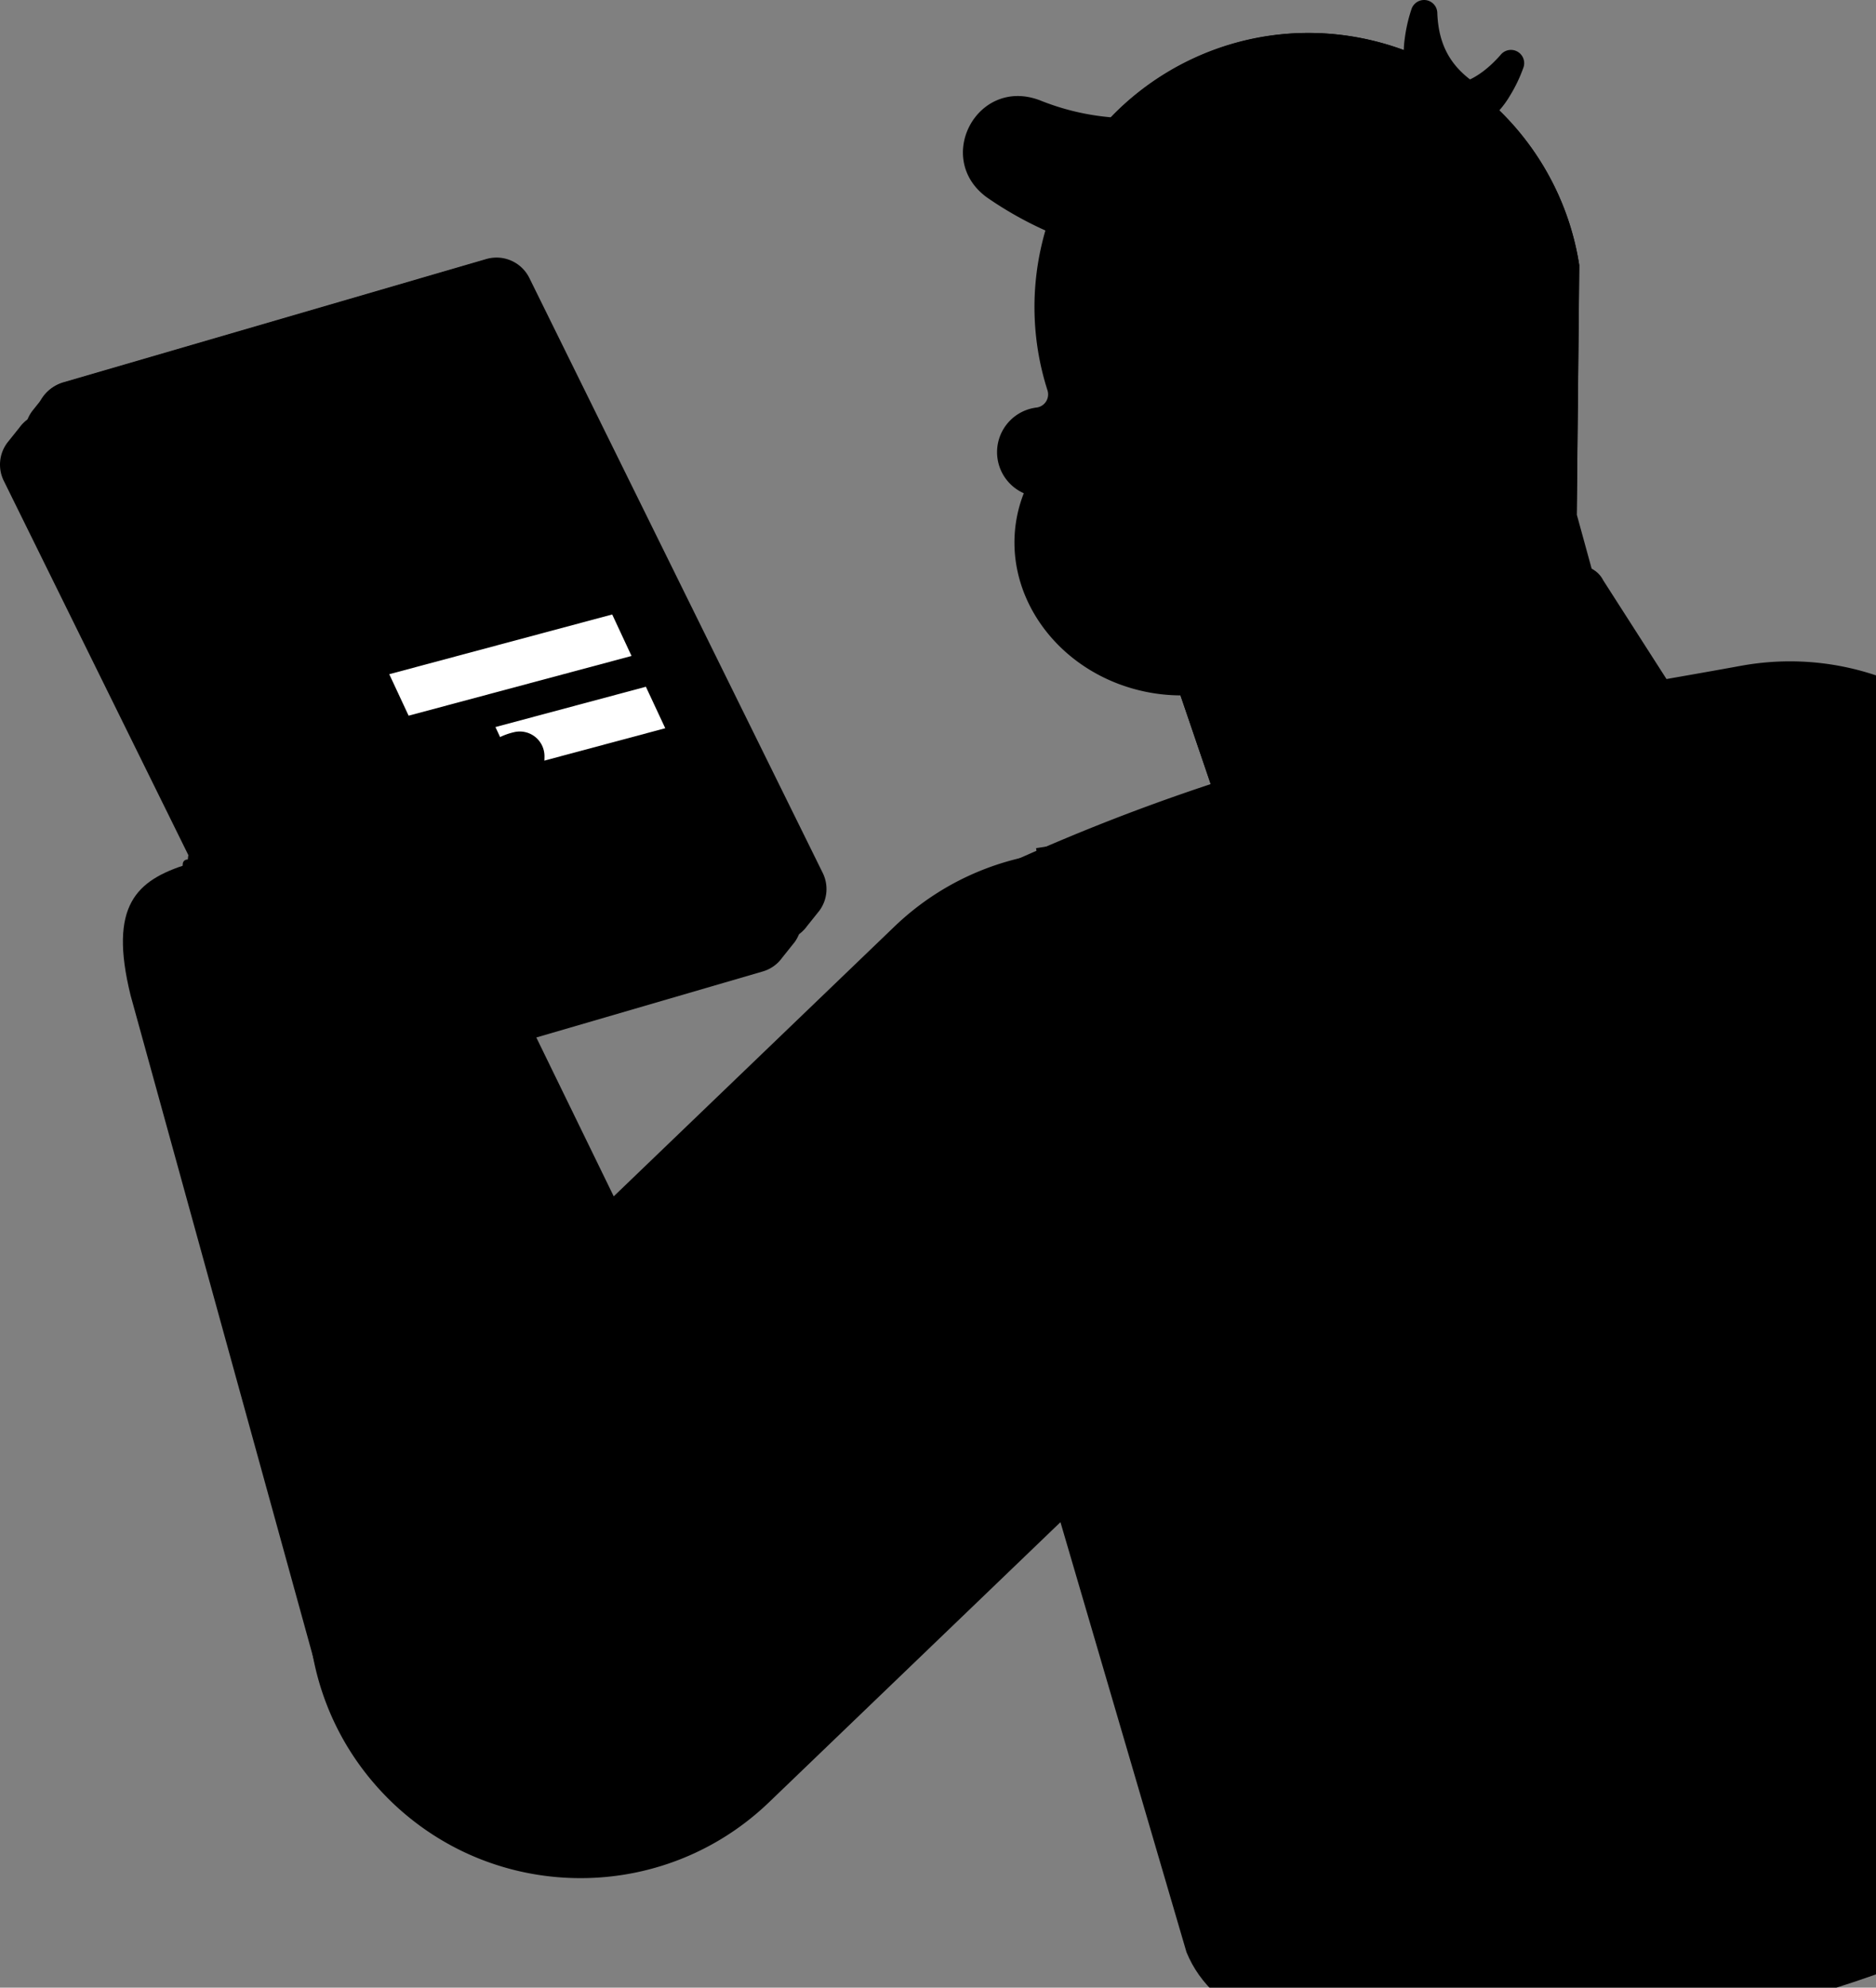 
<svg width="202" height="214" fill="none" xmlns="http://www.w3.org/2000/svg"><rect width="100%" height="100%" fill="#808080" stroke="none"/><path d="m3.442 44.29.013-.016c.004-.007.007-.01.014-.017.003-.006.006-.01.013-.016.003-.007.007-.01.013-.017a.058.058 0 0 1 .014-.016c.003-.007.006-.01.013-.017.003-.007.007-.01.013-.017.004-.007.007-.01.014-.017a.058.058 0 0 1 .013-.016.057.057 0 0 1 .013-.017c.004-.007.007-.01.014-.017.003-.006.006-.01.013-.016.003-.007.007-.01.013-.017a.058.058 0 0 1 .014-.017c.003-.006.006-.01.013-.016.003-.007.007-.01.013-.017.004-.007.007-.01.014-.017a.058.058 0 0 1 .013-.016.057.057 0 0 1 .014-.017c.003-.007.006-.01.013-.017.003-.006.007-.01.013-.016a.06.06 0 0 1 .014-.017.058.058 0 0 1 .013-.017c.003-.006.007-.01.013-.016.004-.007.007-.01.014-.017.003-.007.006-.01.013-.017a.058.058 0 0 1 .013-.016.057.057 0 0 1 .014-.017c.003-.007.006-.01.013-.017.003-.007.007-.01.013-.017.004-.006.007-.01.014-.016a.058.058 0 0 1 .013-.017c.003-.006.007-.01.013-.017.004-.006.007-.01.014-.016.003-.007.006-.01.013-.017a.058.058 0 0 1 .013-.017.057.057 0 0 1 .014-.016c.003-.007.006-.01.013-.017.003-.007.007-.01.013-.017.004-.006.007-.01.014-.016a.058.058 0 0 1 .013-.017c.003-.007.007-.01.013-.017.004-.006.007-.01.014-.016.003-.007.006-.01.013-.017a.059.059 0 0 1 .013-.017c.004-.006.007-.01.014-.016.003-.007.006-.01.013-.017.003-.007.007-.01.013-.017a.06.06 0 0 1 .014-.016.058.058 0 0 1 .013-.017c.003-.007.007-.01.013-.017.004-.006.007-.01.014-.016.003-.007.006-.01.013-.017a.059.059 0 0 1 .013-.017.057.057 0 0 1 .014-.016c.003-.007.006-.01.013-.017.003-.007.007-.01.014-.017a.06.06 0 0 1 .013-.017.059.059 0 0 1 .013-.016c.004-.007.007-.01.014-.017.003-.007.006-.01.013-.017.003-.006.007-.01.013-.016a.058.058 0 0 1 .014-.017.057.057 0 0 1 .013-.017c.003-.006.007-.01.013-.016.004-.007.007-.01.014-.017a.06.06 0 0 1 .013-.017.059.059 0 0 1 .013-.016c.004-.007.007-.01.014-.017.003-.007.006-.01.013-.017.003-.006.007-.01.013-.016a.058.058 0 0 1 .014-.017c.003-.007.006-.01.013-.017.003-.006.007-.01.013-.016.004-.007.007-.01.014-.017a.06.06 0 0 1 .013-.017.058.058 0 0 1 .013-.016c.004-.007.007-.01.014-.017.003-.007.006-.01.013-.017.003-.006.007-.01.013-.016a.058.058 0 0 1 .014-.017c.003-.007.006-.01.013-.017.003-.006.007-.01.013-.016.004-.007.007-.01.014-.017a.06.06 0 0 1 .013-.017.058.058 0 0 1 .013-.016c.004-.007.007-.01.014-.017.003-.007.006-.01.013-.017.003-.007.007-.01.013-.017a.058.058 0 0 1 .014-.016c.003-.007.006-.01.013-.017.003-.007.007-.01.013-.017.004-.006.007-.01.014-.016a.06.06 0 0 1 .013-.017.058.058 0 0 1 .014-.017c.003-.006.006-.01.013-.016.003-.007.007-.01.013-.017.004-.007.007-.01.014-.017a.059.059 0 0 1 .013-.016c.003-.007.007-.01.013-.017a3.897 3.897 0 0 1 2.092-1.474L52.364 27.89a3.938 3.938 0 0 1 4.633 2.038l31.588 64.05a3.93 3.93 0 0 1-.35 4.062l-.013.016a.06.06 0 0 1-.014.017c-.003.007-.007.01-.013.017a.06.06 0 0 1-.014.016.057.057 0 0 1-.013.017.06.06 0 0 1-.013.017.057.057 0 0 1-.014.016c-.003.007-.006.01-.013.017-.003.007-.007.01-.013.017a.059.059 0 0 1-.014.017.06.06 0 0 1-.013.016c-.003.007-.007.01-.013.017-.004.007-.007.01-.014.017-.003.006-.006.01-.013.016-.003.007-.007.01-.013.017-.004.007-.007.01-.014.017-.003.006-.006.01-.013.016-.003.007-.007.01-.013.017a.059.059 0 0 1-.014.017c-.003.006-.006.01-.013.016-.003.007-.007.01-.013.017-.004.007-.007.01-.014.017a.06.06 0 0 1-.013.016.057.057 0 0 1-.013.017c-.004.007-.007.01-.014.017-.003.006-.006.01-.013.016-.003.007-.007.01-.013.017a.06.06 0 0 1-.014.017.058.058 0 0 1-.013.016.06.06 0 0 1-.013.017.057.057 0 0 1-.014.017c-.003.007-.007.01-.013.016a.06.06 0 0 1-.014.017c-.003.007-.006.01-.013.017-.003.007-.007.01-.013.017a.057.057 0 0 1-.014.016.06.06 0 0 1-.013.017c-.003.007-.007.01-.013.017-.003.006-.007.01-.013.016-.004.007-.007.01-.014.017-.003.007-.007.01-.013.017a.06.06 0 0 1-.014.016.057.057 0 0 1-.013.017c-.003.007-.007.01-.013.017-.004.006-.007.01-.014.016-.003.007-.006.01-.013.017a.06.06 0 0 1-.013.017c-.004.006-.007.01-.014.016a.06.06 0 0 1-.013.017.057.057 0 0 1-.013.017.058.058 0 0 1-.014.016.057.057 0 0 1-.013.017c-.003.007-.007.01-.013.017a.06.06 0 0 1-.014.016c-.003.007-.006.01-.013.017a.058.058 0 0 1-.013.017c-.004.006-.007.01-.014.016-.003.007-.006.01-.013.017a.061.061 0 0 1-.013.017c-.004.006-.007.01-.014.016-.003.007-.006.01-.013.017-.003.007-.007.01-.013.017-.004.007-.007.01-.014.017a.057.057 0 0 1-.013.016c-.003.007-.007.01-.013.017-.004.007-.007.01-.014.017-.003.006-.007.01-.013.016a.061.061 0 0 1-.013.017.057.057 0 0 1-.014.016c-.003.007-.006.01-.013.017a.06.06 0 0 1-.014.017c-.003.007-.006.01-.013.017a.06.06 0 0 1-.013.016.056.056 0 0 1-.013.017c-.004.007-.007.01-.014.017a.057.057 0 0 1-.013.016c-.004.007-.007.01-.014.017a.06.06 0 0 1-.013.017c-.003.006-.007.01-.013.016-.004.007-.007.01-.014.017-.003.007-.006.01-.013.017a.058.058 0 0 1-.013.016.056.056 0 0 1-.014.017c-.003.007-.006.01-.013.017-.003.006-.007.01-.013.016-.004.007-.007.01-.014.017a.06.06 0 0 1-.013.017c-.003.006-.007.01-.013.016-.004.007-.007.01-.014.017-.003.007-.006.01-.013.017-.003.006-.007.01-.013.016a.058.058 0 0 1-.014.017c-.003.007-.006.01-.013.017a.06.06 0 0 1-.013.017.057.057 0 0 1-.014.016.059.059 0 0 1-.013.017.06.06 0 0 1-.013.016c-.004.007-.007.01-.014.017-.003.007-.006.01-.013.017a3.9 3.9 0 0 1-2.105 1.491l-45.497 13.265a3.936 3.936 0 0 1-4.633-2.038L3.092 48.357a3.93 3.93 0 0 1 .35-4.063v-.003Z" fill="#2D2B29" style="fill:color(display-p3 .176 .169 .161);fill-opacity:1"/><g style="mix-blend-mode:multiply"><path d="m.758 47.703.014-.017c.003-.006.006-.01.013-.016.003-.007.007-.01.013-.017a.058.058 0 0 1 .014-.017.057.057 0 0 1 .013-.016c.003-.007.007-.01.013-.017.004-.007.007-.01.014-.017.003-.006.006-.01.013-.017a.058.058 0 0 1 .013-.016c.004-.007.007-.01.014-.017.003-.007.006-.01.013-.017l.013-.016a.058.058 0 0 1 .014-.017.057.057 0 0 1 .013-.017c.004-.006.007-.01.014-.016.003-.007.006-.01.013-.017a.06.06 0 0 1 .013-.017.058.058 0 0 1 .014-.016c.003-.007.006-.01.013-.017.003-.007.007-.01.013-.017.004-.006.007-.01.014-.016a.058.058 0 0 1 .013-.017.057.057 0 0 1 .013-.017c.004-.006.007-.01.014-.016.003-.007.006-.01.013-.017.003-.007.007-.01.013-.017a.058.058 0 0 1 .014-.016c.003-.007.006-.01.013-.017.003-.007.007-.01.013-.017.004-.006.007-.01.014-.016a.058.058 0 0 1 .013-.017.057.057 0 0 1 .013-.017c.004-.006.007-.01.014-.016.003-.007.006-.01.013-.017.003-.007.007-.01.013-.017a.058.058 0 0 1 .014-.016c.003-.007.006-.01.013-.017.003-.007.007-.01.013-.017.004-.007.007-.01.014-.017a.058.058 0 0 1 .013-.016c.003-.007.007-.01.013-.017l.014-.017c.003-.006.006-.01.013-.016a.06.06 0 0 1 .013-.017.058.058 0 0 1 .014-.017c.003-.006.006-.01.013-.016.003-.007.007-.01.013-.017.004-.007.007-.01.014-.017a.058.058 0 0 1 .013-.016.057.057 0 0 1 .014-.017c.003-.007.006-.01.013-.017.003-.006.007-.01.013-.016a.06.06 0 0 1 .014-.017.058.058 0 0 1 .013-.017c.003-.006.007-.01.013-.016.004-.007.007-.01.014-.017.003-.007.006-.01.013-.017a.058.058 0 0 1 .013-.016.057.057 0 0 1 .014-.017c.003-.007.006-.01.013-.017.003-.006.007-.01.013-.016a.06.06 0 0 1 .014-.017.059.059 0 0 1 .013-.017c.003-.006.007-.01.013-.016.004-.007.007-.01.014-.017.003-.007.006-.01.013-.017a.058.058 0 0 1 .013-.016c.004-.007.007-.01.014-.017.003-.007.006-.01.013-.017.003-.007.007-.01.013-.017a.06.06 0 0 1 .014-.016.058.058 0 0 1 .013-.017c.003-.007.007-.01.013-.017.004-.006.007-.01.014-.016.003-.007.006-.01.013-.017a.059.059 0 0 1 .013-.017c.004-.006.007-.01.014-.016.003-.007.006-.01.013-.017.003-.007.007-.01.013-.017a.06.06 0 0 1 .014-.016.058.058 0 0 1 .013-.017c.003-.007.007-.01.013-.017.004-.006.007-.01.014-.016.003-.007.006-.01.013-.017a.058.058 0 0 1 .013-.017c.004-.006.007-.01.014-.016.003-.007.006-.01.013-.017.003-.007.007-.01.014-.017a.06.06 0 0 1 .013-.016.058.058 0 0 1 .013-.017c.004-.007.007-.01.014-.017.003-.006.006-.01.013-.016.003-.007.007-.01.013-.017a.058.058 0 0 1 .014-.017c.003-.006.006-.01.013-.016.003-.007.007-.01.013-.017.004-.007.007-.01.014-.017a.06.06 0 0 1 .013-.017.058.058 0 0 1 .013-.016c.004-.007.007-.01.014-.017a3.897 3.897 0 0 1 2.091-1.474l45.497-13.259a3.938 3.938 0 0 1 4.633 2.038L85.9 97.39a3.93 3.93 0 0 1-.35 4.062c-.003.007-.007.01-.013.017a.058.058 0 0 1-.013.016c-.004.007-.007.01-.014.017-.003.007-.007.01-.013.017a.055.055 0 0 1-.014.016c-.003.007-.006.01-.013.017-.003.007-.007.01-.013.017a.057.057 0 0 1-.013.016c-.004.007-.007.01-.014.017-.003.007-.007.01-.013.017a.058.058 0 0 1-.014.016c-.003.007-.006.01-.013.017-.003.007-.007.01-.013.017a.058.058 0 0 1-.014.016c-.003.007-.006.01-.013.017-.003.007-.007.01-.013.017a.055.055 0 0 1-.014.016c-.003.007-.006.01-.013.017-.003.007-.007.01-.013.017a.057.057 0 0 1-.014.016c-.003.007-.006.01-.013.017-.003.007-.007.01-.013.017a.058.058 0 0 1-.014.016c-.003.007-.006.01-.013.017-.003.007-.007.01-.013.017a.079.079 0 0 1-.014.017.057.057 0 0 1-.013.016c-.003.007-.007.01-.013.017-.004.007-.007.01-.014.017a.058.058 0 0 1-.013.016c-.003.007-.007.01-.013.017-.004.007-.007.01-.014.017a.058.058 0 0 1-.013.016c-.003.007-.007.01-.013.017-.004.007-.007.01-.014.017a.055.055 0 0 1-.013.016c-.003.007-.007.01-.013.017-.004.007-.007.01-.014.017a.057.057 0 0 1-.013.016c-.004.007-.007.01-.014.017-.003.007-.006.01-.013.017a.058.058 0 0 1-.013.016c-.004.007-.007.01-.013.017-.004.007-.007.01-.014.017a.055.055 0 0 1-.013.016c-.003.007-.007.01-.013.017-.004.007-.007.01-.014.017a.057.057 0 0 1-.013.016c-.004.007-.007.01-.014.017-.003.007-.006.01-.013.017a.057.057 0 0 1-.013.016c-.004.007-.007.01-.014.017-.003.007-.006.01-.013.017a.058.058 0 0 1-.013.016c-.004.007-.007.01-.014.017-.003.007-.006.01-.013.017-.003.007-.007.01-.013.017a.057.057 0 0 1-.014.016c-.003.007-.006.01-.013.017-.003.007-.007.01-.013.017a.058.058 0 0 1-.014.016c-.003.007-.006.01-.013.017-.003.007-.007.01-.013.017a.055.055 0 0 1-.014.016c-.003.007-.006.01-.013.017-.003.007-.007.01-.013.017a.057.057 0 0 1-.014.016c-.003.007-.006.01-.013.017-.003.007-.007.01-.013.017a.056.056 0 0 1-.014.016c-.003.007-.006.01-.013.017-.003.007-.007.01-.013.017a.058.058 0 0 1-.014.016c-.003.007-.007.01-.013.017-.003.007-.007.01-.013.017a.055.055 0 0 1-.014.016c-.003.007-.007.01-.013.017-.004.007-.007.01-.014.017a.057.057 0 0 1-.013.016c-.003.007-.007.01-.013.017-.003.007-.007.01-.013.017a.058.058 0 0 1-.014.016c-.003.007-.006.01-.013.017-.004.007-.007.01-.014.017a.058.058 0 0 1-.013.016.049.049 0 0 1-.013.017c-.004.007-.007.01-.014.017-.003.007-.006.01-.013.017a.057.057 0 0 1-.013.016c-.004.007-.007.01-.014.017-.003.007-.006.01-.013.017a.058.058 0 0 1-.013.016c-.004.007-.007.01-.014.017-.003.007-.006.01-.013.017a.055.055 0 0 1-.013.016c-.004.007-.007.01-.014.017-.003.007-.006.01-.013.017a.057.057 0 0 1-.013.016c-.004.007-.007.01-.014.017-.003.007-.006.01-.013.017a3.901 3.901 0 0 1-2.091 1.474l-45.497 13.265a3.936 3.936 0 0 1-4.633-2.038L.408 51.769a3.93 3.93 0 0 1 .35-4.063v-.003Z" fill="#ADB2C7" style="fill:color(display-p3 .678 .698 .78);fill-opacity:1"/></g><path d="m4.292 46.755 31.588 64.052a3.937 3.937 0 0 0 4.633 2.038L86.01 99.579a3.934 3.934 0 0 0 2.428-5.52L56.85 30.01a3.937 3.937 0 0 0-4.633-2.038L6.72 41.231a3.934 3.934 0 0 0-2.428 5.52v.004Z" fill="#8181B6" style="fill:color(display-p3 .506 .506 .714);fill-opacity:1"/><path d="M39.461 111.432c.207-.004.41-.037.61-.094L85.57 98.073a2.367 2.367 0 0 0 1.46-3.316L55.442 30.708a2.379 2.379 0 0 0-2.785-1.227L7.16 42.739a2.367 2.367 0 0 0-1.461 3.316l31.588 64.052a2.378 2.378 0 0 0 2.174 1.321v.004Z" fill="#DEE4FF" style="fill:color(display-p3 .871 .894 1);fill-opacity:1"/><path d="m41.914 72.59 2.084 4.465 24.003-6.43-2.081-4.467-24.006 6.431Z" fill="#fff" style="fill:#fff;fill-opacity:1"/><path d="m49.26 88.337 2.081 4.466 24.003-6.434-2.082-4.467-24.002 6.435Z" fill="#85B2E8" style="fill:color(display-p3 .522 .699 .908);fill-opacity:1"/><path d="m53.346 78.279 2.082 4.466 16.204-4.34-2.085-4.466-16.2 4.34Z" fill="#fff" style="fill:#fff;fill-opacity:1"/><path d="m38.617 38.61 5.788 11.91 10.96-2.835c.29.911.49 1.858.574 2.836.604 6.9-4.503 12.498-11.404 12.498-6.902 0-12.986-5.594-13.593-12.498-.487-5.584 2.759-10.31 7.672-11.912h.003Z" fill="#85B2E8" style="fill:color(display-p3 .522 .699 .908);fill-opacity:1"/><path d="M38.62 38.605c1.16-.38 2.414-.583 3.732-.583 5.927 0 11.247 4.126 13.015 9.663l-10.96 2.835-5.788-11.912v-.003Z" fill="#FFEA79" style="fill:color(display-p3 1 .918 .474);fill-opacity:1"/><path d="M57.948 50.486c.29.91.49 1.858.574 2.836.604 6.9-4.503 12.498-11.404 12.498" stroke="#FEFEFE" style="stroke:color(display-p3 .996 .996 .996);stroke-opacity:1" stroke-width="1.42" stroke-linecap="round" stroke-linejoin="round"/><path d="m116.145 138.612 78.543-21.044" stroke="#fff" style="stroke:#fff;stroke-opacity:1" stroke-linecap="round" stroke-linejoin="round"/><path d="M111.602 43.88a1.429 1.429 0 0 0 1.188-1.852 29.395 29.395 0 0 1-.641-15.617c3.539-15.377 18.793-25.307 34.29-22.335 12.611 2.419 21.767 12.512 23.612 24.476l-.27 26.845 7.148 26.037-45.344 6.568-4.476-13.132a19.103 19.103 0 0 1-3.682-.377c-9.413-1.905-15.637-10.394-13.906-18.963.17-.84.413-1.648.717-2.425a4.839 4.839 0 0 1 1.364-9.226Z" fill="#FDACA5" style="fill:color(display-p3 .992 .674 .647);fill-opacity:1"/><path d="M127.111 74.877c3.485-.187 5.897-1.104 8.088-3.666l-4.413 14.456-3.675-10.79Z" fill="#D7726A" style="fill:color(display-p3 .843 .447 .416);fill-opacity:1"/><path d="m133.966 97.714 48.152-20.427-9.479-14.79c-4.43-8.842-45.474 17.269-41.044 26.111l2.371 9.11v-.004Z" fill="#E9F5FF" style="fill:color(display-p3 .914 .961 1);fill-opacity:1"/><path d="M111.891 10.766a26.352 26.352 0 0 0 7.709 1.861c6.761-7.034 16.861-10.567 27.131-8.489 11.758 2.379 20.453 11.444 22.935 22.435.073.324.143.65.204.98.063.334.123.668.173 1.005l-.27 26.844-24.253 3.4a3.691 3.691 0 0 1-3.279-1.212l-10.45-11.814s-17.452.967-13.142-15.577c-2.355-1.294-4.123-3.032-4.983-4.907a39.304 39.304 0 0 1-7.412-4.046c-5.704-4.166-1.061-12.945 5.634-10.477l.003-.003Z" fill="#2D2B29" style="fill:color(display-p3 .176 .169 .161);fill-opacity:1"/><path d="M153.84 16.362c3.435-.907 6.931-2.955 8.759-6.08a16.12 16.12 0 0 0 1.428-2.982 1.425 1.425 0 0 0-2.439-1.401c-1.131 1.29-2.475 2.411-4.029 2.958-1.424.497-2.929.537-4.573.374a3.673 3.673 0 0 0-4.019 3.295c-.304 2.635 2.398 4.733 4.873 3.84v-.004Z" fill="#2D2B29" style="fill:color(display-p3 .176 .169 .161);fill-opacity:1"/><path d="M159.444 9.345c-3.128-1.915-4.556-4.353-4.683-7.995a1.422 1.422 0 0 0-1.497-1.348 1.433 1.433 0 0 0-1.281.98 16.581 16.581 0 0 0-.731 3.223c-.517 3.666 1.028 7.495 3.222 10.38a3.677 3.677 0 0 0 5.13.837c2.099-1.444 1.992-4.75-.163-6.077h.003Z" fill="#2D2B29" style="fill:color(display-p3 .176 .169 .161);fill-opacity:1"/><path d="m107.461 140.946 20.297 69.24c11.474 28.192 122.891-3.056 111.414-31.248l-27.665-85.13-104.049 47.138h.003Z" fill="#C6E0FC" style="fill:color(display-p3 .776 .878 .988);fill-opacity:1"/><path d="m82.38 162.249-25.544-52.421s1.701-11.474 1.595-18.359l-7.619-4.583-2.268 4.116-4.943-1.931-10.02-11c-3.933 1.26-6.568 3.031-6.811 7.598-3.776 1.244-6.308 3.005-6.595 7.375-5.483 1.734-8.502 4.403-6.117 14.112l20.217 73.279c4.042 14.649 19.796 22.658 34.015 17.291 14.223-5.37 20.754-21.804 14.093-35.47l-.003-.007Z" fill="#FDACA5" style="fill:color(display-p3 .992 .675 .649);fill-opacity:1"/><path d="m47.834 99.198-9.13-37.902c-1.41-5.08-8.719-3.62-8.088 1.61l6.09 38.506a5.675 5.675 0 0 0 6.495 4.72c3.255-.5 5.417-3.739 4.633-6.938v.004Z" fill="#FDACA5" style="fill:color(display-p3 .992 .675 .649);fill-opacity:1"/><path d="M27.573 92.142c-.647-2.639-.897-4.757-.804-6.478M20.974 99.679c-.67-2.722-.911-4.89-.798-6.638" stroke="#A8524B" style="stroke:color(display-p3 .659 .322 .294);stroke-opacity:1" stroke-linecap="round" stroke-linejoin="round"/><path d="m58.43 91.464.197-9.993a2.66 2.66 0 0 0-3.238-2.649 7.143 7.143 0 0 0-5.28 4.9l-3.053 10.08 11.375-2.341v.003Z" fill="#FDACA5" style="fill:color(display-p3 .992 .675 .649);fill-opacity:1"/><path d="M33.036 78.246c.567 3.596 1.167 7.382 1.711 10.827" stroke="#A8524B" style="stroke:color(display-p3 .659 .322 .294);stroke-opacity:1" stroke-linecap="round" stroke-linejoin="round"/><path d="M117.532 150.666a29.175 29.175 0 0 0 12.131-2.868c21.244-10.154 38.819-13.239 59.166-16.815 2.962-.52 6.027-1.057 9.133-1.624 15.927-2.902 26.484-18.162 23.585-34.09-2.901-15.927-18.162-26.484-34.089-23.585-2.925.534-5.897 1.054-8.769 1.558-22.528 3.956-45.82 8.048-74.302 21.657-14.607 6.982-20.788 24.48-13.806 39.086 5.106 10.684 15.84 16.861 26.954 16.675l-.003.006Z" fill="#C6E0FC" style="fill:color(display-p3 .776 .878 .988);fill-opacity:1"/><path d="M49.813 199.33c10.71 5.14 23.932 3.422 33.002-5.297l54.092-51.984c11.671-11.218 12.042-29.773.824-41.445-11.217-11.67-29.773-12.04-41.444-.823l-54.093 51.984c-11.67 11.217-12.04 29.773-.823 41.444a29.301 29.301 0 0 0 8.442 6.121Z" fill="#C6E0FC" style="fill:color(display-p3 .776 .878 .988);fill-opacity:1"/><path d="m117.054 161.127 19.853-19.076c11.671-11.217 12.042-29.773.824-41.444-6.985-7.268-16.811-10.153-26.054-8.589" stroke="#E9F5FF" style="stroke:color(display-p3 .914 .961 1);stroke-opacity:1" stroke-width="1.42" stroke-miterlimit="10"/><path d="M116.548 121.368c-1.681 0-1.684-2.612 0-2.612 1.685 0 1.685 2.612 0 2.612Z" fill="#C6E0FC" style="fill:color(display-p3 .776 .878 .988);fill-opacity:1"/><path d="M126.492 55.22c-3.192-.31-5.4-4.475-4.932-9.303.468-4.828 3.435-8.49 6.628-8.18 3.192.309 5.4 4.474 4.932 9.301-.468 4.828-3.436 8.49-6.628 8.181Z" fill="#FDACA5" style="fill:color(display-p3 .992 .674 .647);fill-opacity:1"/><path d="M125.466 52.383c2.161.21 4.173-2.272 4.493-5.544.32-3.272-1.178-6.094-3.342-6.304" stroke="#D7726A" style="stroke:color(display-p3 .842 .448 .414);stroke-opacity:1" stroke-width="1.5" stroke-linecap="round" stroke-linejoin="round"/></svg>